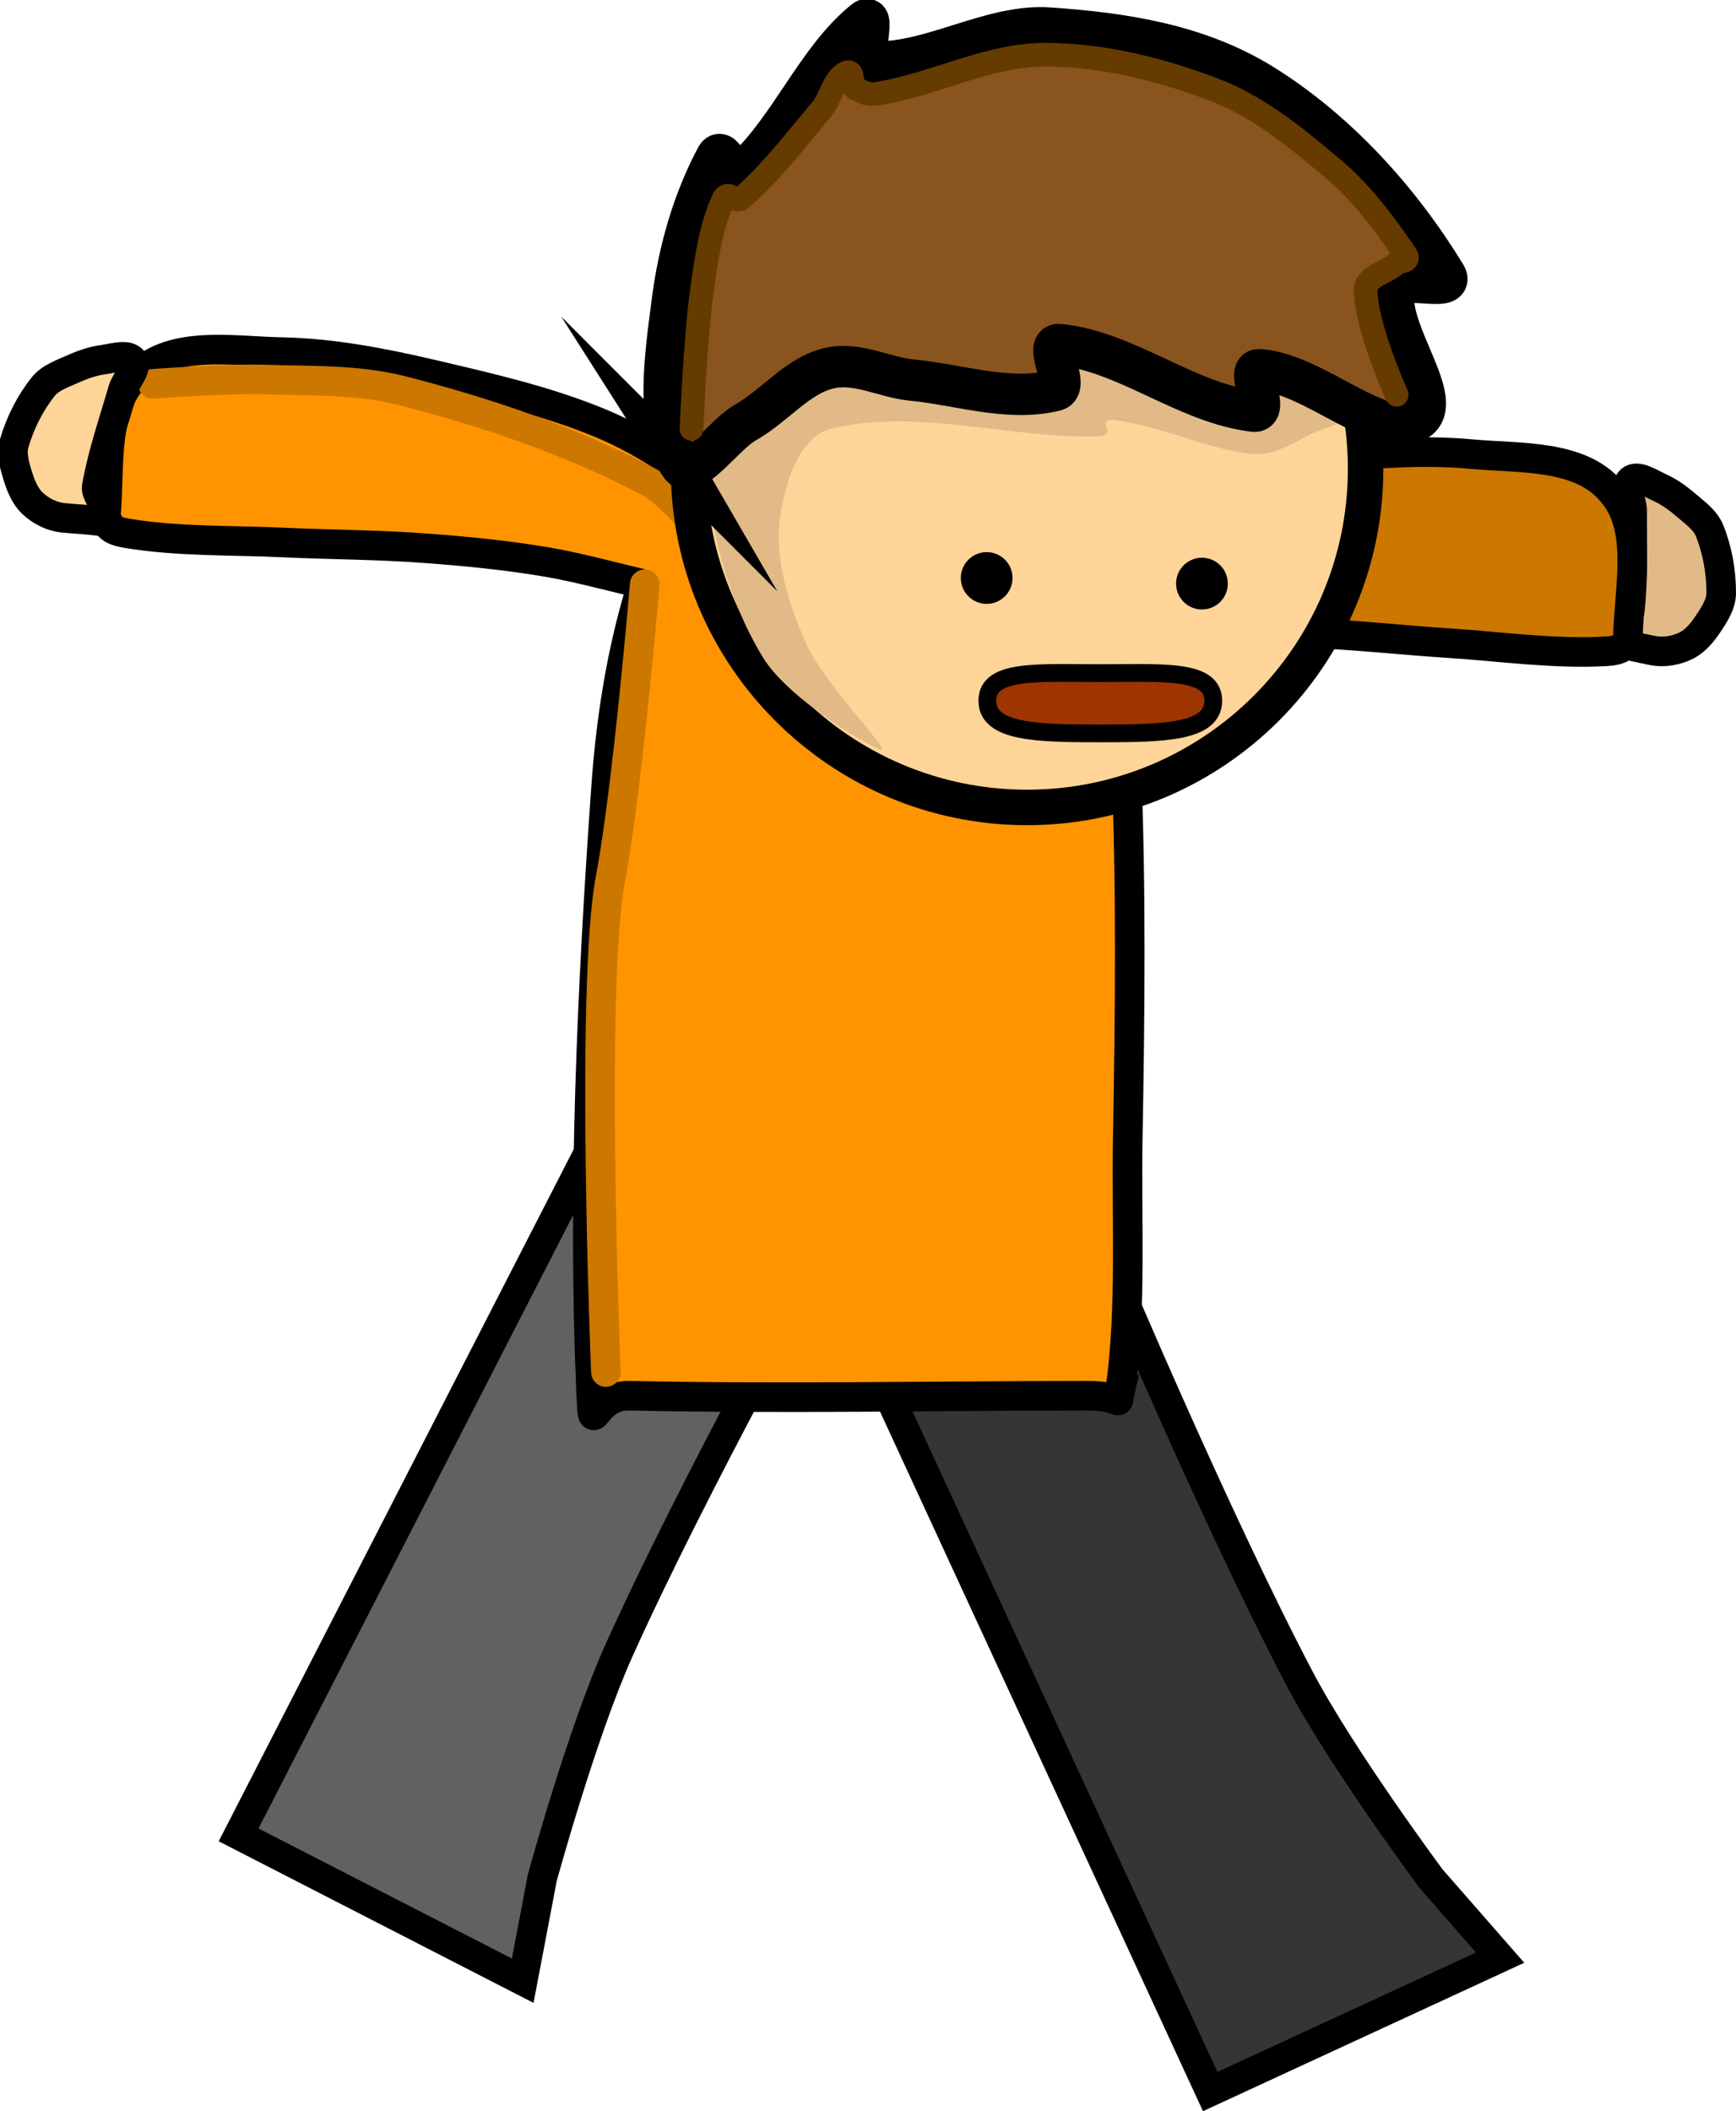 <svg version="1.1" xmlns="http://www.w3.org/2000/svg" xmlns:xlink="http://www.w3.org/1999/xlink" width="293.573" height="356.899" viewBox="0,0,293.573,356.899"><g transform="translate(-73.586,-51.05)"><g data-paper-data="{&quot;isPaintingLayer&quot;:true}" fill-rule="nonzero" stroke-linejoin="miter" stroke-miterlimit="10" stroke-dasharray="" stroke-dashoffset="0" style="mix-blend-mode: normal"><path d="M278.244,404.631l-56.184,-121.653l39.038,-18.029c0,0 18.075,42.869 32.237,69.814c7.109,13.526 22.266,33.889 22.266,33.889l11.667,13.337z" data-paper-data="{&quot;origPos&quot;:null,&quot;index&quot;:null,&quot;origRot&quot;:0}" fill="#353535" stroke="#000000" stroke-width="5" stroke-linecap="butt"/><path d="M113.937,361.237l61.178,-119.219l38.257,19.632c0,0 -22.62,40.654 -35.113,68.413c-6.271,13.934 -12.966,38.421 -12.966,38.421l-3.313,17.408z" data-paper-data="{&quot;origPos&quot;:null,&quot;index&quot;:null,&quot;origRot&quot;:0}" fill="#616161" stroke="#000000" stroke-width="5" stroke-linecap="butt"/><path d="M347.237,157.996c-0.703,-1.18 1.79,-2.233 1.951,-3.632c0.645,-5.598 0.367,-11.281 0.415,-16.916c0.015,-1.739 -1.407,-4.197 -0.227,-5.215c1.13,-0.975 3.328,0.546 4.847,1.227c1.61,0.721 3.081,1.771 4.417,2.924c1.504,1.297 3.307,2.536 4.049,4.378c1.337,3.317 1.98,6.981 1.969,10.556c-0.006,1.766 -1.041,3.432 -2.016,4.905c-1.009,1.524 -2.203,3.1 -3.832,3.93c-1.695,0.863 -3.772,1.241 -5.642,0.893c-2.184,-0.406 -4.796,-1.141 -7.636,-1.417z" data-paper-data="{&quot;origPos&quot;:null,&quot;index&quot;:null,&quot;origRot&quot;:0}" id="ID0.8610531273297966" fill="#e1ba87" stroke="#000000" stroke-width="5" stroke-linecap="round"/><path d="M241.625,151.332c0.84,-3.691 4.348,-6.711 7.652,-8.983c5.645,-3.745 11.839,-6.768 18.66,-8.707c9.316,-2.648 19.194,-3.763 28.666,-4.892c8.56,-1.024 17.295,-1.719 25.88,-0.928c8.011,0.743 18.347,-0.018 23.613,6.33c5.409,6.015 3.035,15.847 2.797,24.257c-0.059,2.102 -1.502,2.61 -3.703,2.746c-8.689,0.513 -18.476,-0.867 -26.469,-1.369c-8.149,-0.529 -16.292,-1.454 -24.439,-1.727c-6.417,-0.245 -13.674,-0.352 -20.555,0.051c-6.482,0.389 -12.85,1.577 -19.199,2.152c-3.402,0.243 -7.411,2.339 -10.046,0.293c-2.736,-2.169 -3.556,-6.103 -2.857,-9.224z" data-paper-data="{&quot;origPos&quot;:null,&quot;index&quot;:null,&quot;origRot&quot;:0}" id="ID0.4585498459637165" fill="#cc7700" stroke="#000000" stroke-width="5" stroke-linecap="round"/><path d="M263.05,286c-0.782,3.383 1.025,0.996 -5.5,1c-26.099,0.014 -51.71,0.549 -77.5,0c-6.456,-0.141 -6.136,7.9 -6.5,-0.5c-1.458,-33.601 0.11,-68.09 2.5,-102c0.938,-13.476 3.134,-26.295 7.4,-38.5c1.082,-3.305 2.823,-4.738 7.6,-5c19.107,-1.048 38.393,-1.237 57.5,0c4.777,0.309 10.441,0.527 12,4.5c4.279,10.904 3.004,23.297 3.5,35c0.842,20.069 0.637,42.026 0.25,63c-0.253,13.939 0.676,28.434 -1.25,42.5z" data-paper-data="{&quot;origPos&quot;:null,&quot;index&quot;:null}" id="ID0.6861933465115726" fill="#ff9400" stroke="#000000" stroke-width="5" stroke-linecap="round"/><path d="M195.031,151.773c-2.845,1.741 -6.597,-0.788 -9.951,-1.408c-6.246,-1.277 -12.443,-3.166 -18.841,-4.273c-6.793,-1.165 -14.017,-1.866 -20.422,-2.336c-8.127,-0.634 -16.322,-0.62 -24.48,-1.001c-8,-0.39 -17.88,-0.106 -26.457,-1.582c-2.172,-0.38 -3.549,-1.045 -3.375,-3.14c0.699,-8.384 -0.568,-18.42 5.477,-23.796c5.939,-5.723 16.126,-3.817 24.17,-3.666c8.619,0.168 17.223,1.83 25.616,3.799c9.288,2.175 18.981,4.381 27.945,8.048c6.563,2.684 12.383,6.378 17.577,10.727c3.031,2.625 6.181,6.017 6.606,9.778c0.347,3.18 -0.905,6.998 -3.865,8.85z" data-paper-data="{&quot;origPos&quot;:null,&quot;index&quot;:null,&quot;origRot&quot;:0}" id="ID0.4585498459637165" fill="#ff9400" stroke="#000000" stroke-width="5" stroke-linecap="round"/><path d="M199.553,144c1.927,2.599 0.05,6.6 -0.4,9.5c-0.376,2.469 -0.924,5.259 -2.418,7.069c-1.493,1.81 -3.556,2.931 -5.832,2.931c-2.276,0 -4.339,-1.121 -5.832,-2.931c-1.494,-1.81 -2.214,-4.555 -2.418,-7.069c-0.22,-2.68 -0.838,-6.141 0.9,-8.5c1.625,-1.718 4.89,-1.258 7.35,-1.5c2.859,-0.282 6.774,-1.511 8.65,0.5z" data-paper-data="{&quot;origPos&quot;:null,&quot;index&quot;:null}" id="ID0.6992864599451423" fill="#ff9400" stroke="none" stroke-width="1" stroke-linecap="round"/><path d="M99.415,115.937c0,0 12.703,-0.936 19.045,-0.723c7.337,0.241 15.513,-0.043 22.944,1.839c14.019,3.558 28.229,8.35 41.414,15.204c4.8,2.244 11.537,11.581 11.537,11.581" data-paper-data="{&quot;origPos&quot;:null,&quot;index&quot;:null,&quot;origRot&quot;:0}" id="ID0.497054744977504" fill="none" stroke="#cc7700" stroke-width="5" stroke-linecap="round"/><path d="M176.05,283c0,0 -2.702,-65.089 0.784,-83.514c2.915,-15.407 5.781,-49.667 5.781,-49.667" data-paper-data="{&quot;origPos&quot;:null,&quot;index&quot;:null}" id="ID0.5753982048481703" fill="none" stroke="#cc7700" stroke-width="5" stroke-linecap="round"/><path d="M91.95,139.402c-2.801,-0.544 -5.514,-0.584 -7.723,-0.816c-1.891,-0.198 -3.775,-1.152 -5.154,-2.463c-1.325,-1.259 -2.021,-3.11 -2.554,-4.858c-0.514,-1.689 -1.033,-3.582 -0.535,-5.276c1.008,-3.431 2.668,-6.76 4.894,-9.558c1.236,-1.554 3.318,-2.228 5.129,-3.043c1.609,-0.724 3.318,-1.312 5.067,-1.544c1.65,-0.22 4.19,-1.053 4.996,0.204c0.841,1.312 -1.222,3.264 -1.703,4.935c-1.559,5.415 -3.444,10.783 -4.421,16.333c-0.244,1.387 1.846,3.107 0.836,4.038z" data-paper-data="{&quot;origPos&quot;:null,&quot;index&quot;:null,&quot;origRot&quot;:0}" id="ID0.8610531273297966" fill="#ffd499" stroke="#000000" stroke-width="5" stroke-linecap="round"/><g data-paper-data="{&quot;index&quot;:null,&quot;origPos&quot;:null}"><path d="M287.744,89.829c10.364,10.364 16.779,24.676 16.779,40.471c0,15.795 -6.415,30.107 -16.779,40.471c-10.364,10.364 -24.676,16.779 -40.471,16.779c-15.795,0 -30.107,-6.415 -40.471,-16.779c-10.364,-10.364 -16.779,-24.676 -16.779,-40.471c0,-15.795 6.415,-30.107 16.779,-40.471c10.364,-10.364 24.676,-16.779 40.471,-16.779c15.795,0 30.107,6.415 40.471,16.779z" data-paper-data="{&quot;origPos&quot;:null}" id="ID0.9676602841354907" fill="#ffd499" stroke="#000000" stroke-width="6" stroke-linecap="round"/><path d="M215.153,114.504c13.85,1.622 26.451,-2.669 39.62,-1.704c15.391,1.128 31.104,3.338 46,7.75c3.718,1.106 -3.707,2.891 -5.75,4c-2.502,1.303 -5.992,3.49 -9.25,3.25c-7.849,-0.583 -15.835,-4.875 -24,-5.75c-3.106,-0.105 1.174,2.622 -2.5,2.75c-14.697,0.511 -30.5,-4.859 -45.25,-1.25c-5.326,1.434 -7.601,8.969 -8.5,14.75c-1.063,7.125 1.453,14.79 4.25,21.25c2.966,6.846 13.946,17.992 13,18.25c-0.946,0.258 -15.918,-8.417 -20.25,-15.75c-6.251,-10.334 -9.184,-22.894 -10,-34.75c-0.323,-4.748 3.585,-8.838 6.37,-12.796c2.03,-2.883 4.957,-6.704 8.13,-6.704c3.173,0 4.529,6.284 8.13,6.704z" data-paper-data="{&quot;origPos&quot;:null}" id="ID0.34282135451212525" fill="#e1ba87" stroke="none" stroke-width="1" stroke-linecap="round"/><path d="M188.523,129.55c-4.149,-7.143 -2.419,-18.415 -1.25,-27.5c1.114,-8.633 3.513,-17.045 7.5,-24.5c1.139,-1.943 2.501,4.343 4.5,2.5c8.007,-7.393 12.443,-19.02 20.5,-25.5c2.048,-1.644 -1.025,6.938 1.5,7c10.077,0.225 19.864,-6.433 29.75,-5.75c12.368,0.859 24.992,2.711 36,9.5c12.651,7.864 23.234,19.534 31,32.25c1.941,3.179 -8.297,-0.525 -8.75,2.5c-1.102,7.338 8.883,18.809 4,22c-5.868,3.773 -17.423,-7.93 -26.75,-8.5c-2.367,-0.144 1.906,7.404 -1,7c-11.417,-1.4 -21.284,-10.04 -32.75,-11.25c-2.867,-0.302 1.844,7.202 -0.75,7.75c-7.837,1.956 -16.088,-0.955 -24.25,-1.75c-4.684,-0.453 -9.224,-3.127 -14,-2c-5.487,1.33 -8.942,6.24 -14.25,9.25c-3.738,2.185 -9.025,10.106 -11,7z" data-paper-data="{&quot;origPos&quot;:null}" id="ID0.4199218852445483" fill="#8a541e" stroke="#000000" stroke-width="7" stroke-linecap="round"/><path d="M190.523,123.55c0,0 0.656,-15.564 1.75,-23.25c0.764,-5.359 1.447,-10.883 3.75,-15.75c0.918,-1.331 1.969,1.072 3,0c5.142,-4.542 9.17,-9.878 13.5,-15c1.616,-1.896 2.032,-5.319 4.25,-6.25c1.377,-0.478 0.568,2.269 1.5,2.75c1.791,0.712 1.848,1.173 4.25,0.75c9.612,-1.693 18.43,-6.554 28,-6.5c10.074,0.056 20.027,2.667 29.25,6.25c7.303,3.028 13.521,8.191 19.5,13.25c4.641,3.93 8.496,9.133 12,14.25c0.877,1.278 -0.861,1.092 -1.5,1.5c-1.621,1.601 -5.264,2.198 -5.25,4.5c0.039,6.231 5.25,17.75 5.25,17.75" data-paper-data="{&quot;origPos&quot;:null}" id="ID0.6959539707750082" fill="none" stroke="#663b00" stroke-width="4" stroke-linecap="round"/><path d="M279.939,146.615c0.792,0.792 1.282,1.886 1.282,3.093c0,1.207 -0.49,2.301 -1.282,3.093c-0.792,0.792 -1.886,1.282 -3.093,1.282c-1.207,0 -2.301,-0.49 -3.093,-1.282c-0.792,-0.792 -1.282,-1.886 -1.282,-3.093c0,-1.207 0.49,-2.301 1.282,-3.093c0.792,-0.792 1.886,-1.282 3.093,-1.282c1.207,0 2.301,0.49 3.093,1.282z" data-paper-data="{&quot;origPos&quot;:null}" id="ID0.8793090796098113" fill="#000000" stroke="none" stroke-width="1" stroke-linecap="butt"/><path d="M243.534,145.667c0.792,0.792 1.282,1.886 1.282,3.093c0,1.207 -0.49,2.301 -1.282,3.093c-0.792,0.792 -1.886,1.282 -3.093,1.282c-1.207,0 -2.301,-0.49 -3.093,-1.282c-0.792,-0.792 -1.282,-1.886 -1.282,-3.093c0,-1.207 0.49,-2.301 1.282,-3.093c0.792,-0.792 1.886,-1.282 3.093,-1.282c1.207,0 2.301,0.49 3.093,1.282z" data-paper-data="{&quot;origPos&quot;:null}" id="ID0.8793090796098113" fill="#000000" stroke="none" stroke-width="1" stroke-linecap="butt"/></g><path d="M278.762,169.511c0,5.393 -8.553,5.519 -19.105,5.519c-10.551,0 -19.105,-0.126 -19.105,-5.519c0,-5.393 8.553,-4.67 19.105,-4.67c10.551,0 19.105,-0.723 19.105,4.67z" data-paper-data="{&quot;origPos&quot;:null}" fill="#9e3400" stroke="#000000" stroke-width="3" stroke-linecap="butt"/></g></g></svg>